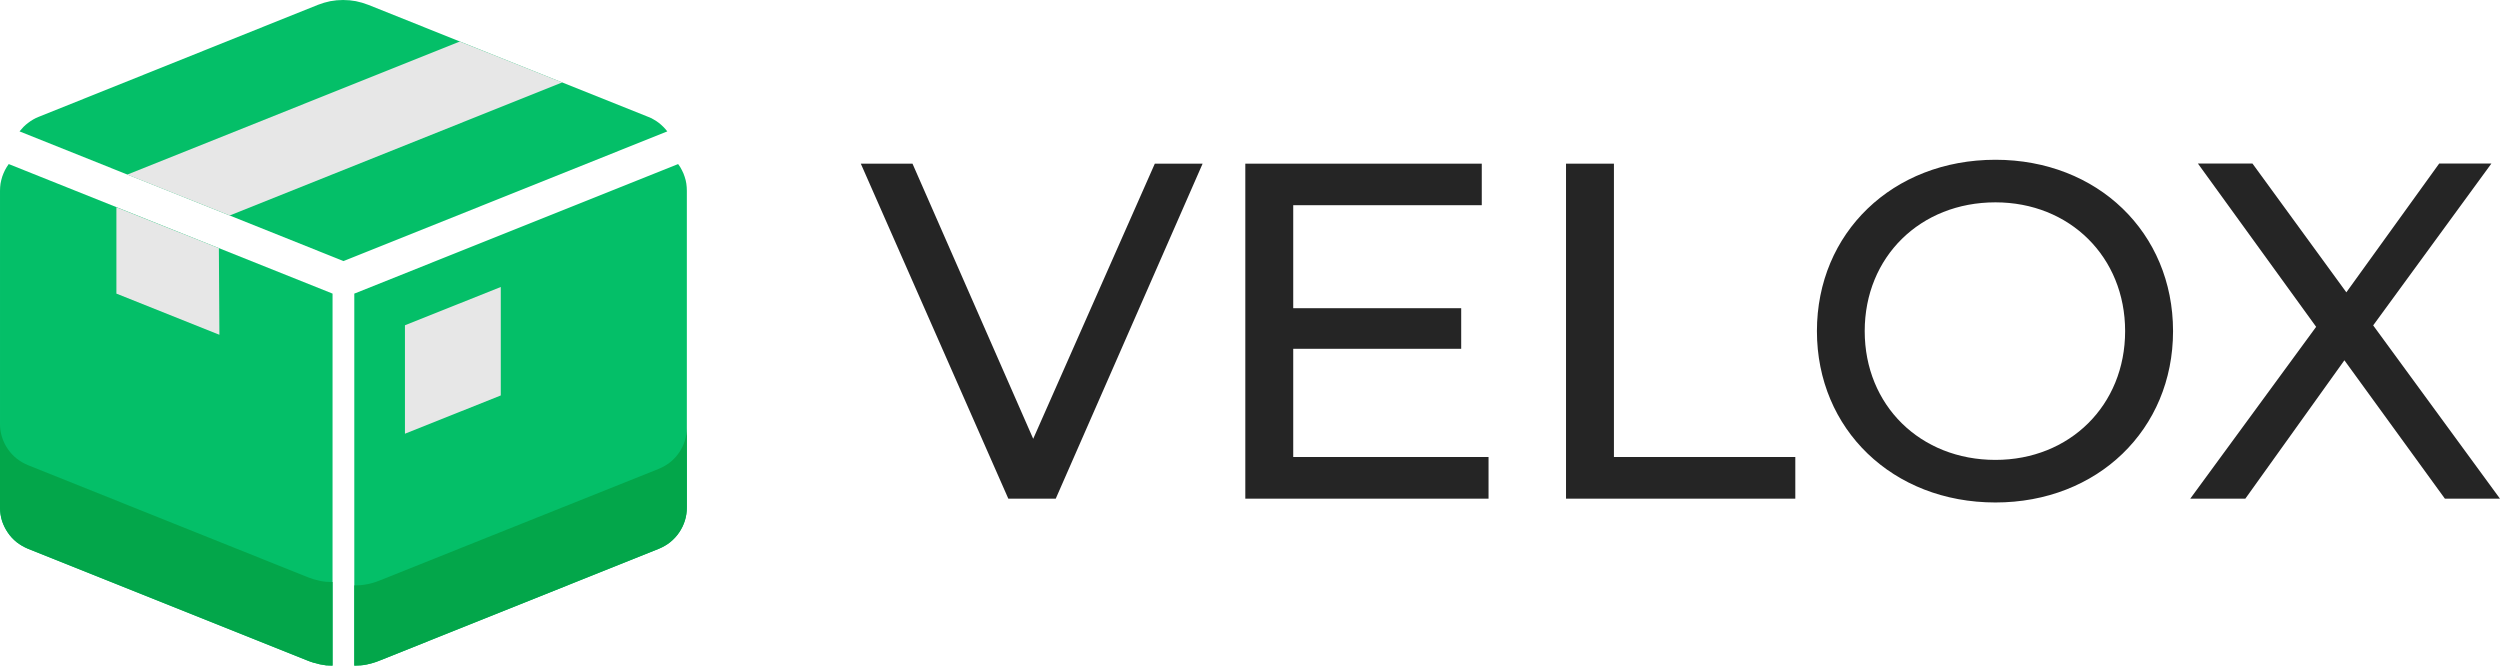<svg version="1.2" xmlns="http://www.w3.org/2000/svg" viewBox="0 0 1920 512" width="1920" height="512"><style>.a{fill:#04bf68}.b{fill:#03a64a}.c{fill:#e7e7e7}.d{fill:#252525}</style><path class="a" d="m12.8 416.4c-2.6-2.1-4.9-4.5-6.7-7.3-1.9-2.7-3.4-5.7-4.5-8.9-1-3.2-1.5-6.5-1.6-9.8v-243.9q0-2.8 0.4-5.5 0.5-2.7 1.3-5.3 0.9-2.6 2.1-5 1.3-2.5 2.9-4.7l248.7 99.5v285.7q-2.4 0-4.9-0.2-2.4-0.3-4.8-0.8-2.4-0.5-4.7-1.2-2.4-0.7-4.6-1.6l-215-86c-3.1-1.3-5.9-2.9-8.6-5z"/><path class="a" d="m291.1 507.5q-2.2 0.9-4.6 1.6-2.3 0.7-4.7 1.2-2.4 0.5-4.8 0.7-2.4 0.2-4.9 0.2v-285.7l248.7-99.5q1.7 2.2 2.9 4.7 1.3 2.4 2.1 5 0.9 2.6 1.3 5.3 0.4 2.7 0.4 5.5v243.3c0 3.4-0.5 6.7-1.5 10-1 3.2-2.5 6.3-4.4 9.1-1.9 2.8-4.2 5.3-6.8 7.4-2.6 2.1-5.6 3.8-8.7 5.1z"/><path class="b" d="m236.4 443.3q2.3 0.9 4.6 1.6 2.3 0.7 4.7 1.2 2.4 0.5 4.8 0.7 2.5 0.2 4.9 0.2v64.2q-2.4 0-4.9-0.2-2.4-0.3-4.8-0.8-2.4-0.5-4.7-1.2-2.4-0.7-4.6-1.6l-215-86c-3.1-1.3-6-3-8.7-5.1-2.6-2.1-4.9-4.6-6.8-7.4-1.9-2.8-3.4-5.9-4.4-9.1-1-3.3-1.5-6.6-1.5-10v-64.2c0 3.4 0.5 6.7 1.5 10 1 3.2 2.5 6.3 4.4 9.1 1.9 2.8 4.2 5.3 6.8 7.4 2.6 2.1 5.6 3.8 8.7 5.1z"/><path class="b" d="m514.8 354.9c2.6-2.1 4.9-4.6 6.8-7.4 1.9-2.8 3.4-5.9 4.4-9.1 1-3.3 1.5-6.6 1.5-10v61.4c0 3.4-0.5 6.7-1.5 10-1 3.2-2.5 6.3-4.4 9.1-1.9 2.8-4.2 5.3-6.8 7.4-2.6 2.1-5.6 3.8-8.7 5.1l-215 86.1q-2.2 0.9-4.6 1.6-2.3 0.7-4.7 1.2-2.4 0.5-4.8 0.7-2.4 0.2-4.9 0.2v-61.6q2.5 0 4.9-0.2 2.4-0.2 4.8-0.7 2.4-0.4 4.7-1.1 2.4-0.7 4.6-1.6l215-86c3.1-1.3 6.1-3 8.7-5.1z"/><path class="a" d="m501.9 91.7q2.1 1.2 4 2.6 1.8 1.4 3.5 3.1 1.7 1.7 3.1 3.5l-248.7 99.6-248.8-99.6q1.5-1.8 3.1-3.5 1.7-1.7 3.6-3.1 1.8-1.4 3.9-2.6 2-1.2 4.2-2l214.4-86q4.6-1.8 9.5-2.8 4.8-0.9 9.8-0.9 5 0 9.8 0.9 4.9 1 9.5 2.8l214.9 86q2.2 0.8 4.2 2z"/><path class="c" d="m384.6 303.7l-73.6 29.4v-83.3l73.6-29.4v83.3z"/><path class="c" d="m176.4 165.5l-78.7-31.4 255.4-102.2 78.7 31.4-255.4 102.2z"/><path class="c" d="m89.4 159.2l78.7 31.4 0.4 66.5-79.1-31.6v-66.3z"/><path class="d" d="m886.9 125.7l-93.4 211.3-92.7-211.3h-39.7l113.3 257.3h36.4l112.8-257.3zm106.3 225.3v-83.1h129v-31.2h-129v-79.1h144.8v-31.9h-181.6v257.3h186.8v-32zm209.5 32h176.1v-32h-139.3v-225.3h-36.8zm329.8 2.9c78.3 0 136.4-55.9 136.4-131.6 0-75.8-58.1-131.6-136.4-131.6-79 0-137.1 56.2-137.1 131.6 0 75.3 58.1 131.6 137.1 131.6zm0-32.7c-57.7 0-100.4-41.9-100.4-98.9 0-57 42.7-98.9 100.4-98.9 57 0 99.6 41.9 99.6 98.9 0 57-42.6 98.9-99.6 98.9zm387.5 29.8l-97.4-133.1 90.8-124.3h-40.1l-71.3 98.9-72.1-98.9h-41.9l90.8 125.4-96.7 132h42.3l76.1-106.3 77.2 106.3z"/></svg>